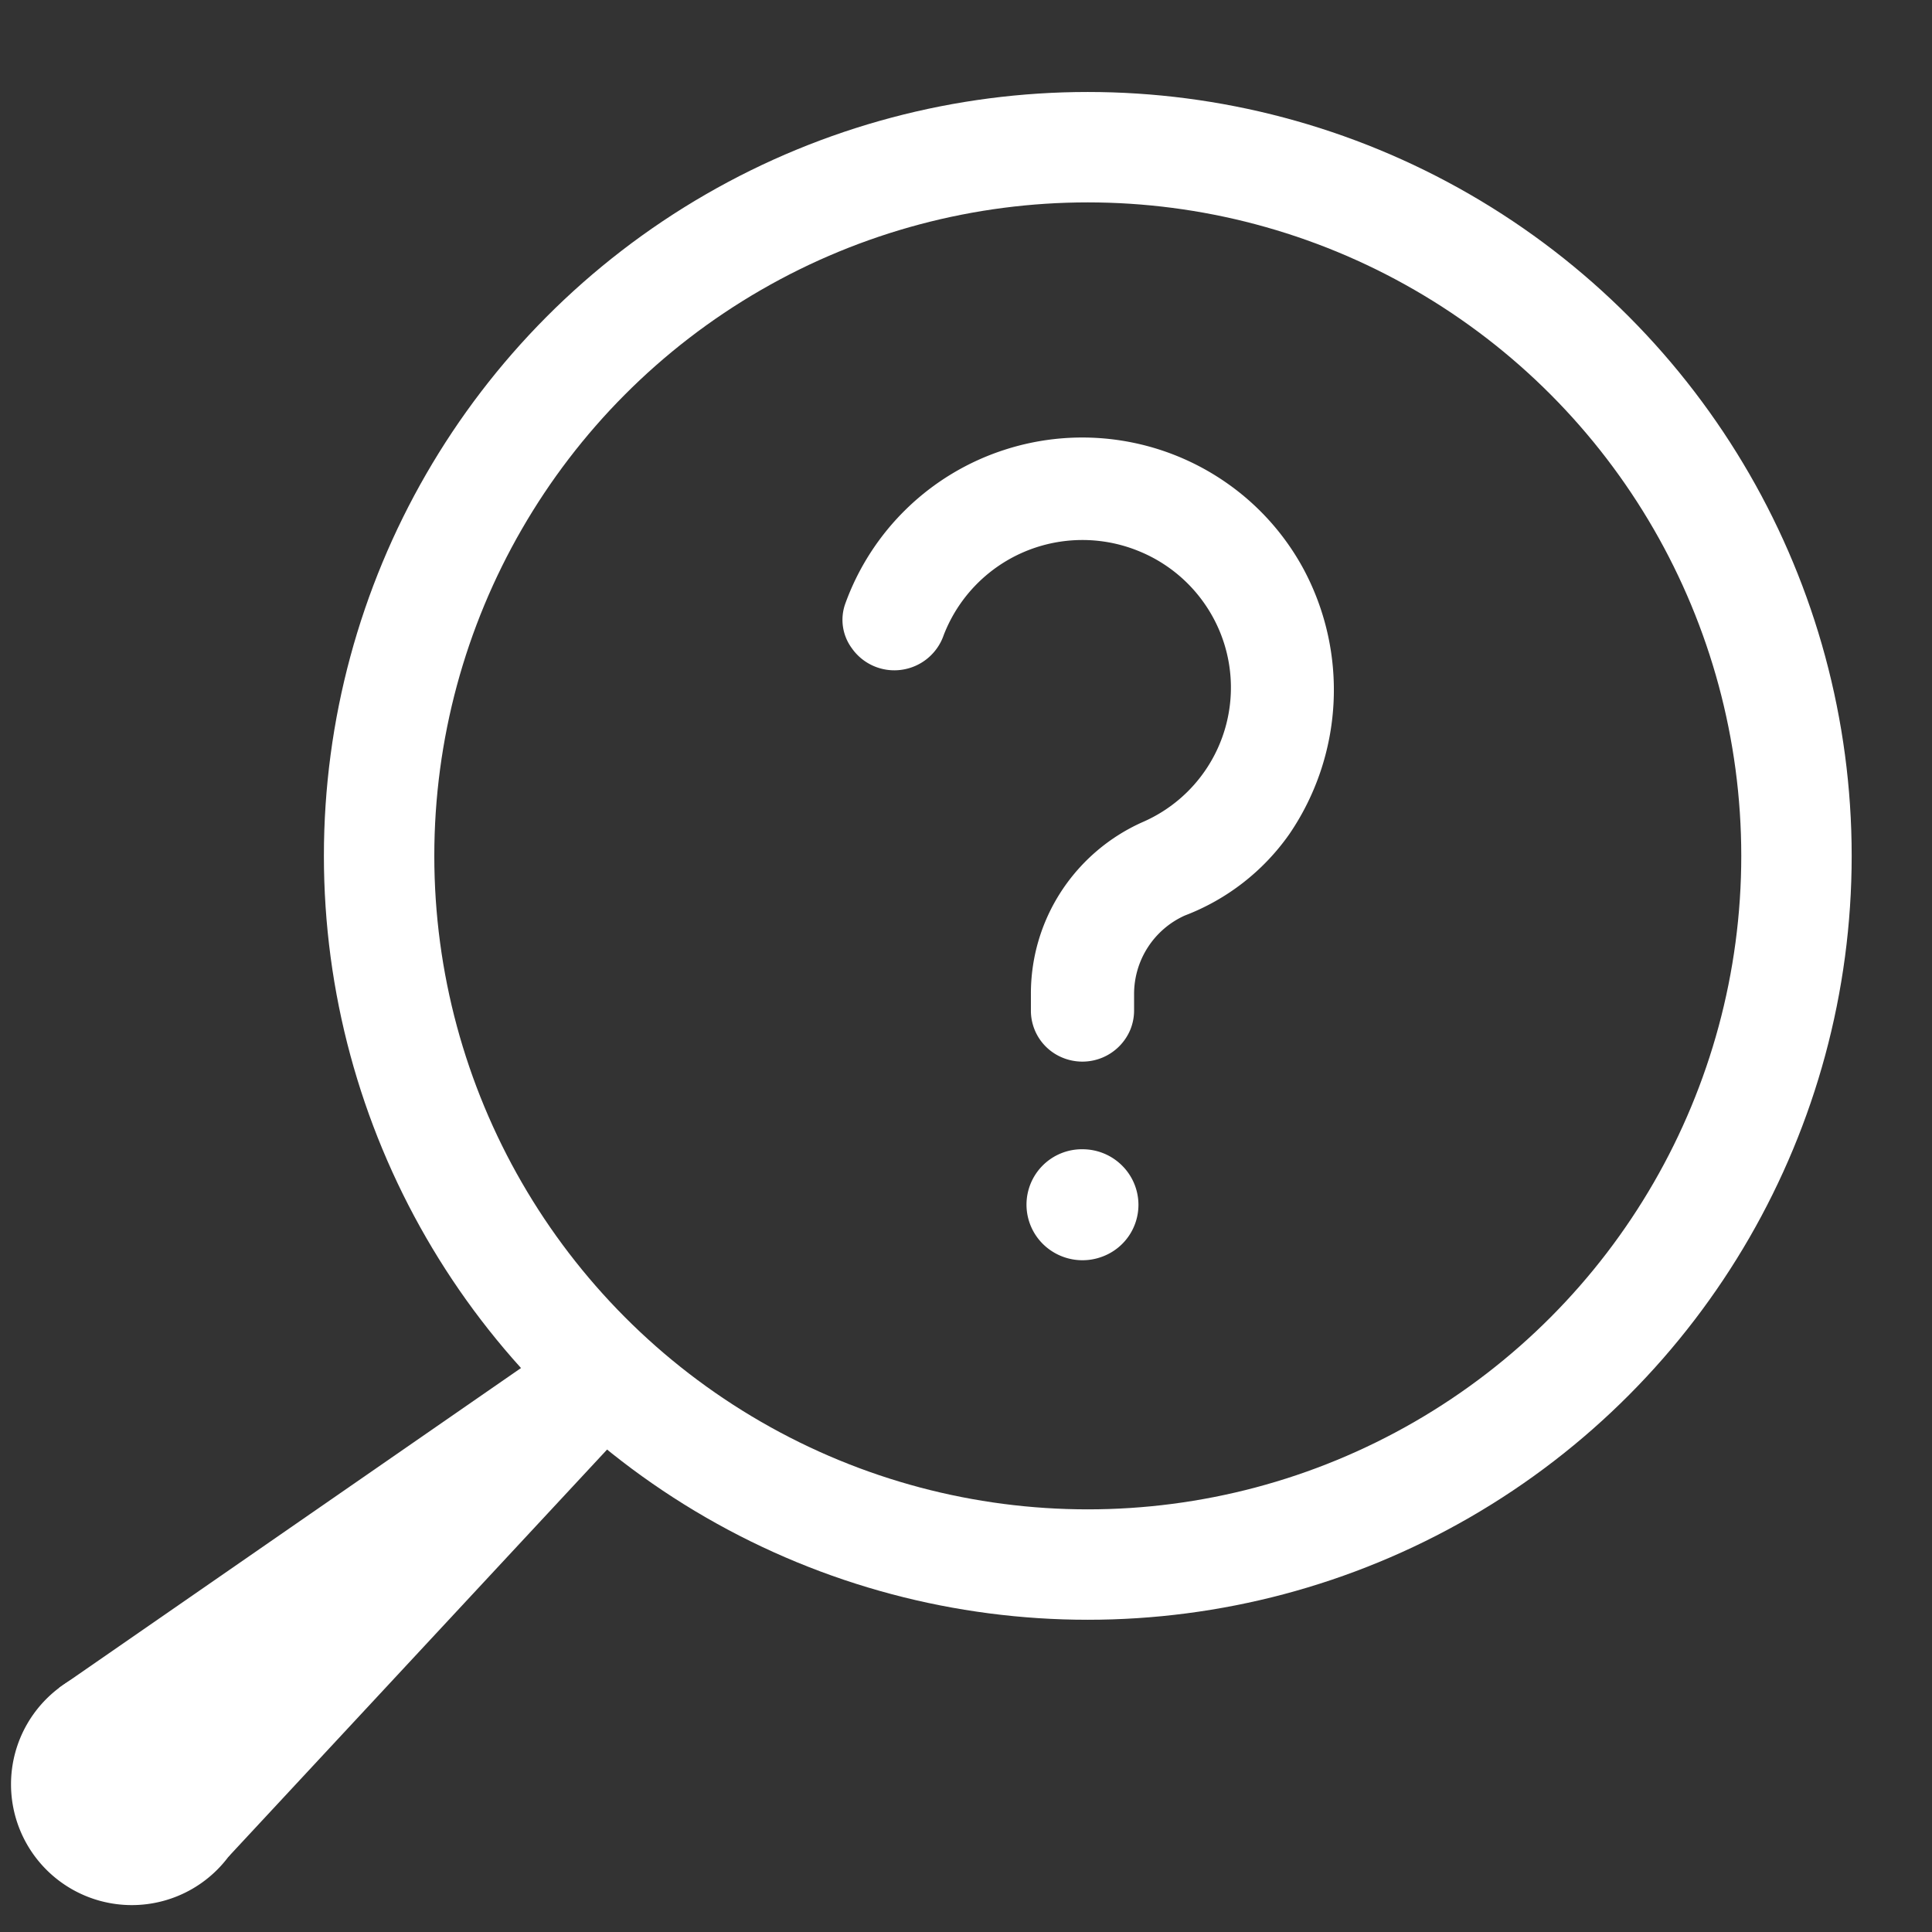 <svg width="27" height="27" fill="none" xmlns="http://www.w3.org/2000/svg"><rect width="100%" height="100%" fill="#333333" stroke="none"/><g clip-path="url(#a)"><circle cx="10.675" cy="10.675" r="9.904" transform="matrix(-1 0 0 1 25.877 1.286)" stroke="#fff" stroke-width="1.543"/><path d="M.154 24.936a1.688 1.688 0 1 0 3.376 0 1.688 1.688 0 0 0-3.376 0Z" fill="#fff"/><path d="M8.144 18.521.829 23.585l2.363 2.364 5.965-6.415-1.013-1.013ZM15.91 16.836a.772.772 0 0 1-.483.717.787.787 0 0 1-.852-.168.774.774 0 0 1 .553-1.324c.207 0 .405.081.552.227a.774.774 0 0 1 .23.548Zm2.308-8.882a3.49 3.49 0 0 0-1.07-1.201 3.523 3.523 0 0 0-3.109-.467 3.513 3.513 0 0 0-2.227 2.153.668.668 0 0 0 .091.618.725.725 0 0 0 .7.303.729.729 0 0 0 .586-.486 2.078 2.078 0 0 1 2.726-1.172c.375.152.698.412.926.745a2.049 2.049 0 0 1-.873 3.042 2.64 2.64 0 0 0-1.14.973 2.612 2.612 0 0 0-.421 1.432v.221a.71.71 0 0 0 .444.667.726.726 0 0 0 .945-.391.712.712 0 0 0 .053-.276v-.22a1.203 1.203 0 0 1 .708-1.1 3.16 3.16 0 0 0 1.461-1.137 3.576 3.576 0 0 0 .2-3.704Z" fill="#fff"/></g><defs><clipPath id="a"><path fill="#fff" transform="matrix(-1 0 0 1 26 0)" d="M0 0h26v26.907H0z"/></clipPath></defs></svg>